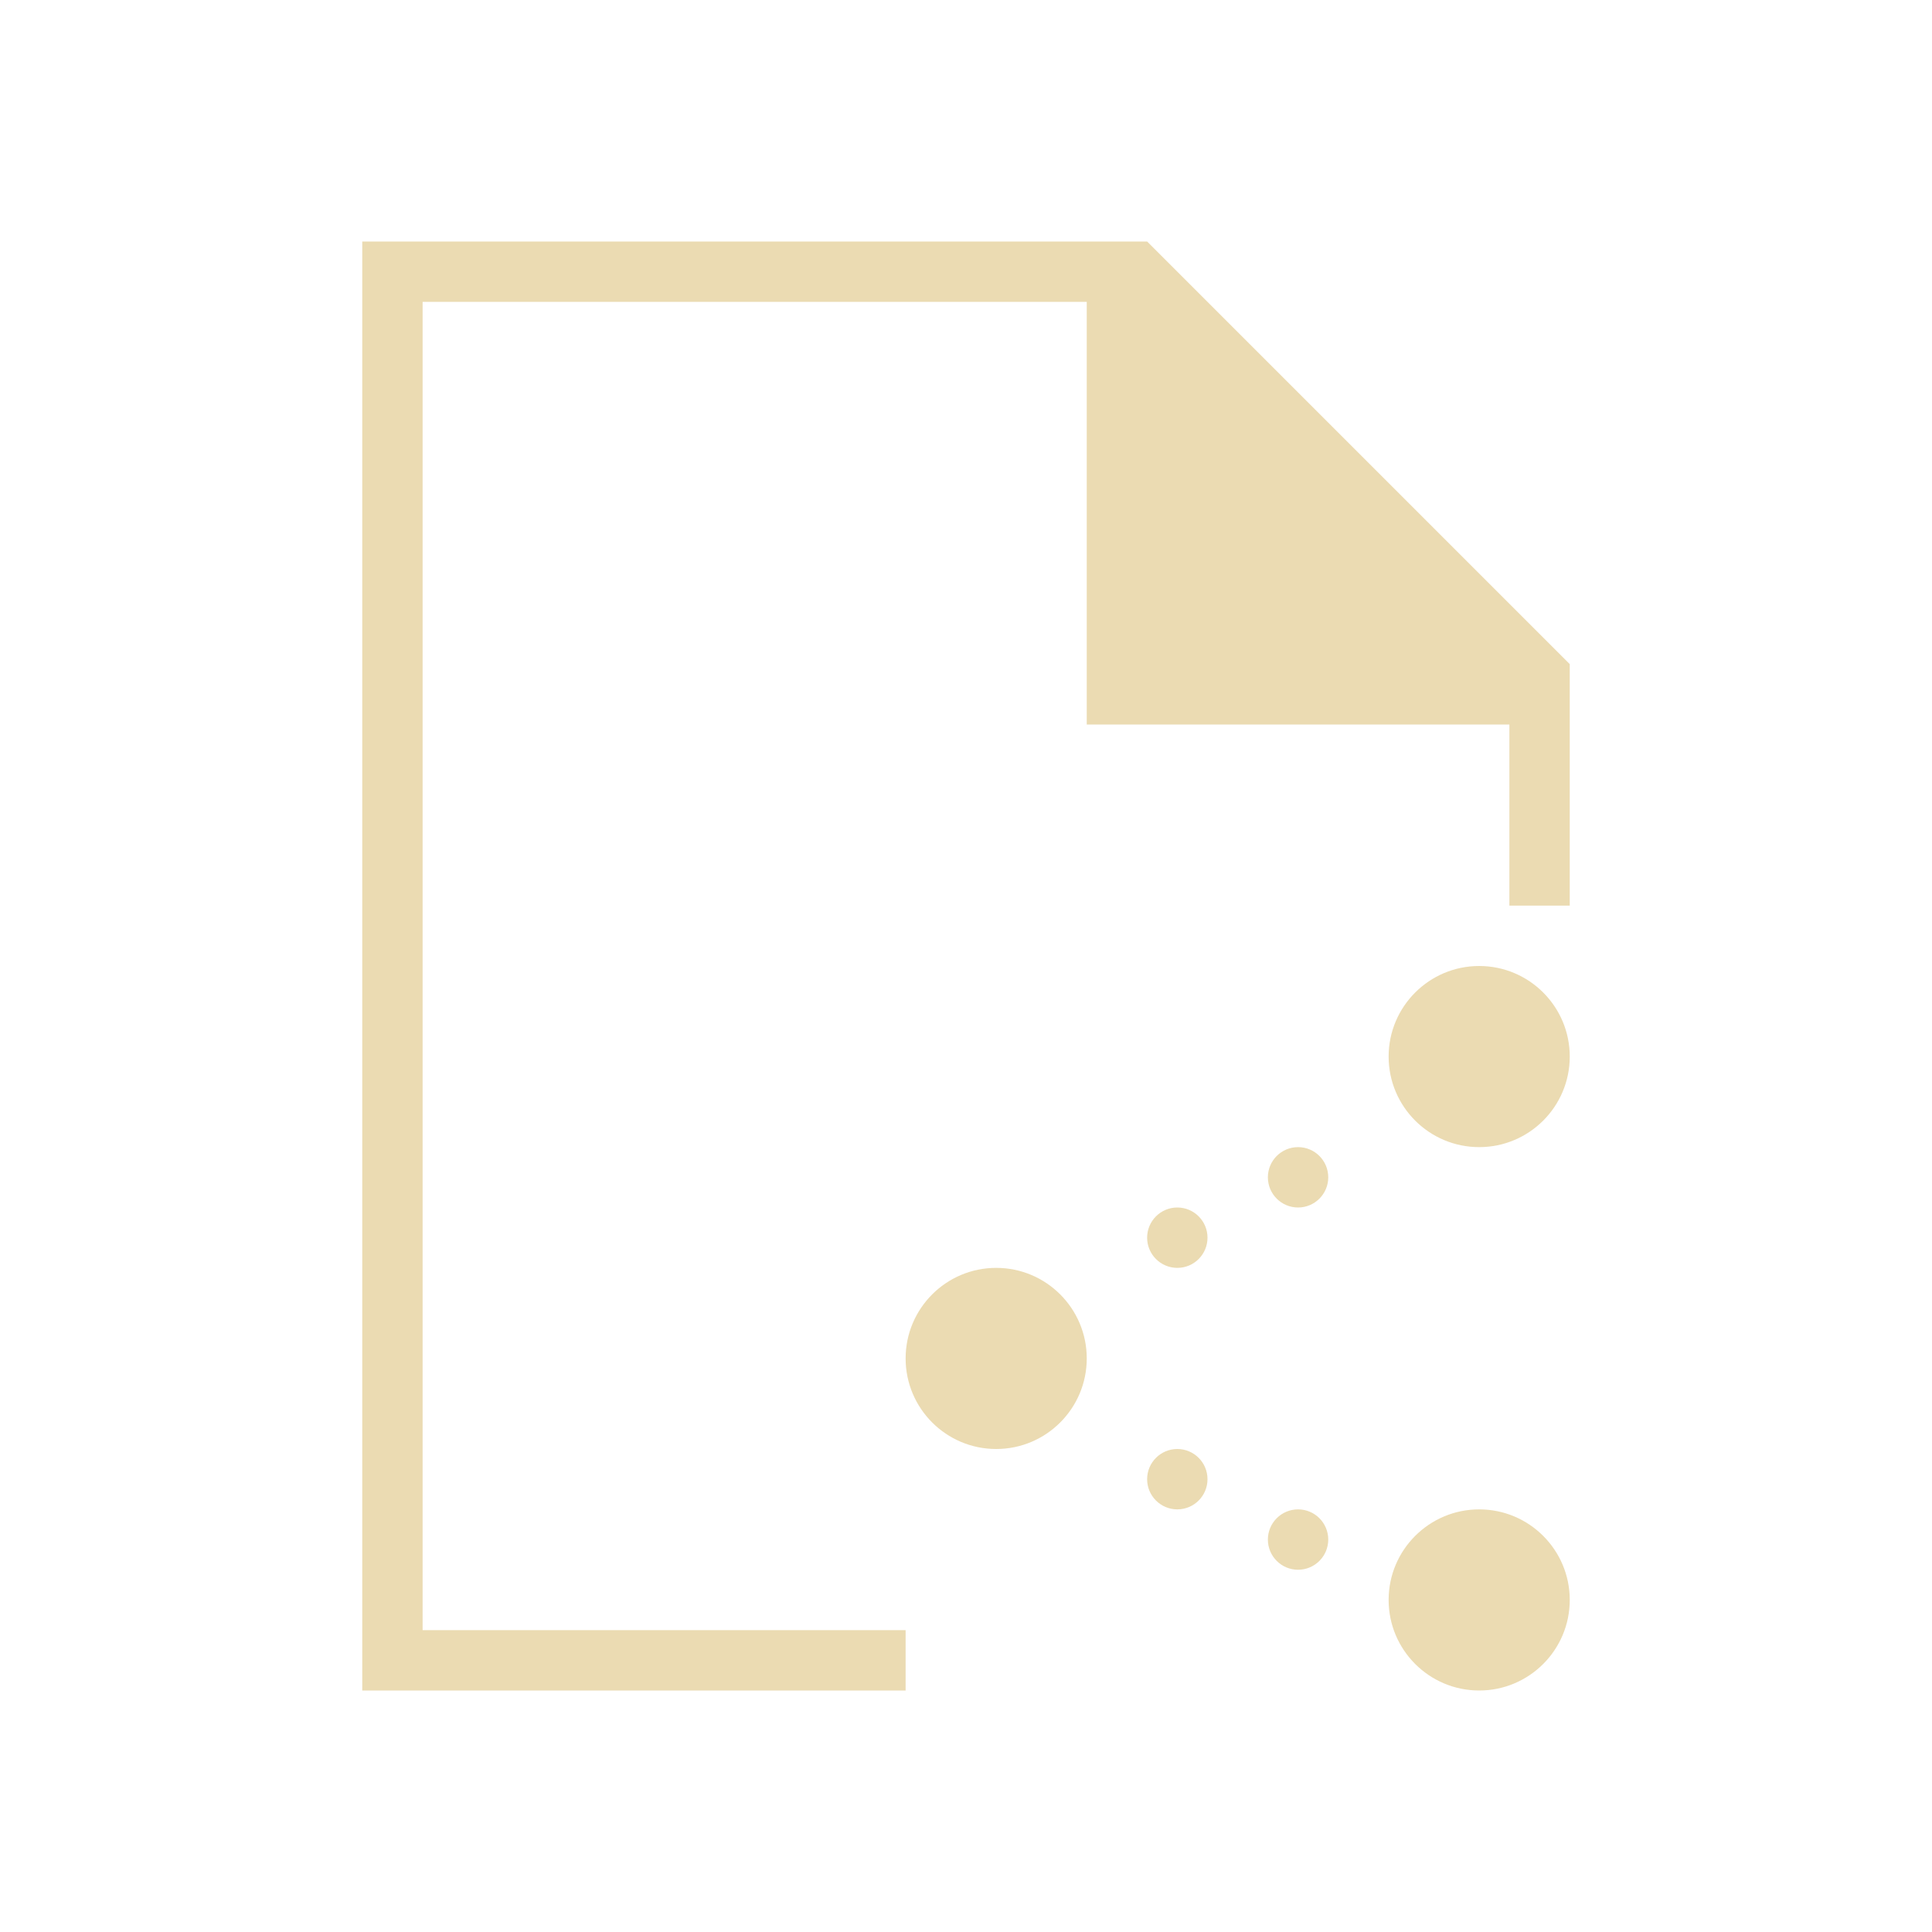<svg xmlns="http://www.w3.org/2000/svg" viewBox="0 0 32 32">
  <defs
     id="defs3051">
    <style
       type="text/css"
       id="current-color-scheme">
      .ColorScheme-Text {
        color:#ebdbb2;
      }
      </style>
  </defs>
  <path
     style="fill:currentColor;fill-opacity:1;stroke:none" 
     d="M 6 4 L 6 28 L 15 28 L 15 27 L 7 27 L 7 5 L 18 5 L 18 12 L 25 12 L 25 15 L 26 15 L 26 11 L 19 4 L 18 4 L 6 4 z M 24.5 16 C 23.672 16 23 16.672 23 17.5 C 23 18.328 23.672 19 24.5 19 C 25.328 19 26 18.328 26 17.5 C 26 16.672 25.328 16 24.5 16 z M 21.5 19 C 21.224 19 21 19.224 21 19.5 C 21 19.776 21.224 20 21.5 20 C 21.776 20 22 19.776 22 19.5 C 22 19.224 21.776 19 21.5 19 z M 19.5 20 C 19.224 20 19 20.224 19 20.5 C 19 20.776 19.224 21 19.5 21 C 19.776 21 20 20.776 20 20.5 C 20 20.224 19.776 20 19.5 20 z M 16.5 21 C 15.672 21 15 21.672 15 22.5 C 15 23.328 15.672 24 16.5 24 C 17.328 24 18 23.328 18 22.5 C 18 21.672 17.328 21 16.5 21 z M 19.5 24 C 19.224 24 19 24.224 19 24.5 C 19 24.776 19.224 25 19.5 25 C 19.776 25 20 24.776 20 24.5 C 20 24.224 19.776 24 19.5 24 z M 21.5 25 C 21.224 25 21 25.224 21 25.5 C 21 25.776 21.224 26 21.5 26 C 21.776 26 22 25.776 22 25.5 C 22 25.224 21.776 25 21.5 25 z M 24.5 25 C 23.672 25 23 25.672 23 26.5 C 23 27.328 23.672 28 24.5 28 C 25.328 28 26 27.328 26 26.5 C 26 25.672 25.328 25 24.5 25 z "
     id="path46" 
     class="ColorScheme-Text"
     />
</svg>

